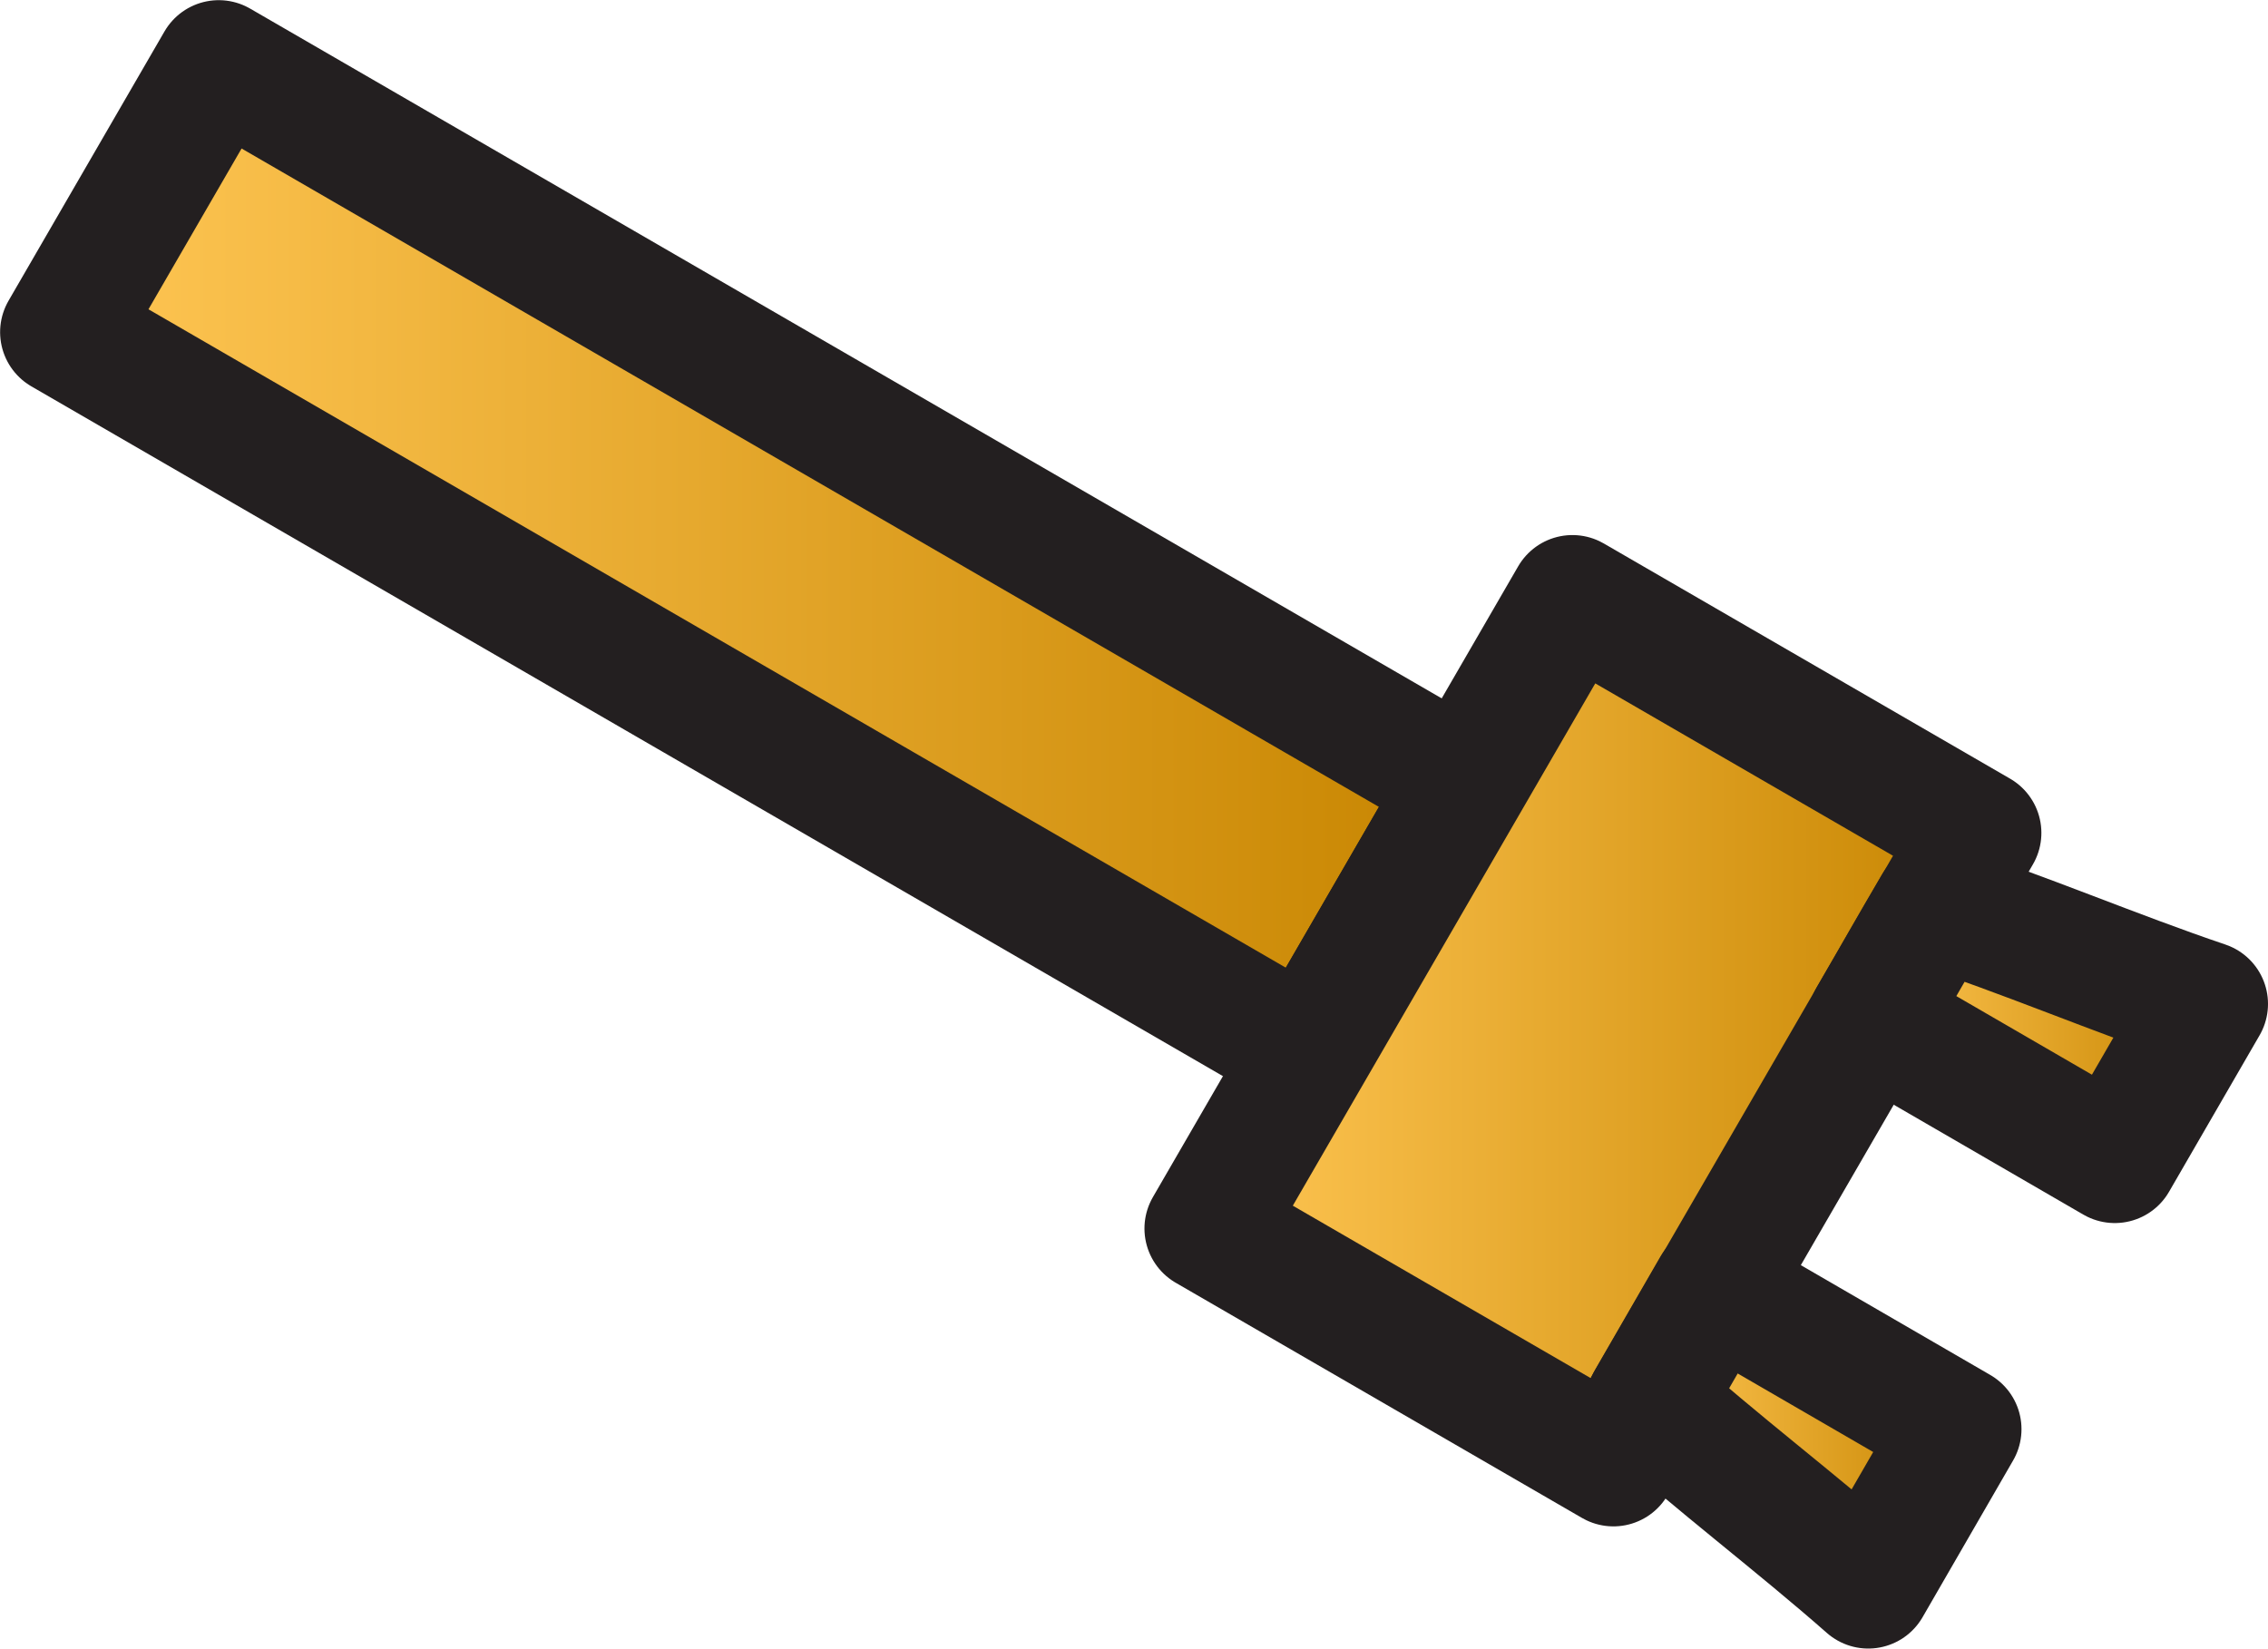 <svg xmlns="http://www.w3.org/2000/svg" xmlns:xlink="http://www.w3.org/1999/xlink" viewBox="0 0 90.44 65.75"><defs><style>.cls-1,.cls-2,.cls-3,.cls-4{stroke:#231f20;stroke-linejoin:round;stroke-width:5px;}.cls-1{fill:url(#Gold_Gradient);}.cls-2{fill:url(#Gold_Gradient-2);}.cls-3{fill:url(#Gold_Gradient-3);}.cls-4{fill:url(#Gold_Gradient-4);}</style><linearGradient id="Gold_Gradient" x1="2.5" y1="22.25" x2="58.4" y2="22.25" gradientTransform="translate(-7.05 18.25) rotate(-30.07)" gradientUnits="userSpaceOnUse"><stop offset="0" stop-color="#ffc654"/><stop offset="1" stop-color="#c78500"/></linearGradient><linearGradient id="Gold_Gradient-2" x1="48.14" y1="41.11" x2="78.9" y2="41.11" gradientTransform="translate(-12.05 37.36) rotate(-30.07)" xlink:href="#Gold_Gradient"/><linearGradient id="Gold_Gradient-3" x1="74.6" y1="41.2" x2="87.94" y2="41.2" gradientTransform="matrix(1, 0, 0, 1, 0, 0)" xlink:href="#Gold_Gradient"/><linearGradient id="Gold_Gradient-4" x1="65.76" y1="57.32" x2="78.11" y2="57.32" gradientTransform="matrix(1, 0, 0, 1, 0, 0)" xlink:href="#Gold_Gradient"/></defs><g id="Layer_2" data-name="Layer 2"><g id="Layer_1-2" data-name="Layer 1"><rect class="cls-1" x="1.75" y="16.05" width="57.41" height="12.41" transform="translate(15.25 -12.26) rotate(30.07)"/><rect class="cls-2" x="54.16" y="26.58" width="18.72" height="29.07" transform="translate(29.15 -26.3) rotate(30.07)"/><path class="cls-3" d="M77.21,36.13c3.35,1.08,7.15,2.7,10.73,3.91l-3.61,6.24L74.6,40.64C75.7,38.75,76.11,38,77.21,36.13Z"/><path class="cls-4" d="M65.76,55.9c2.61,2.36,5.9,4.85,8.74,7.35L78.11,57l-9.73-5.64Z"/></g></g></svg>